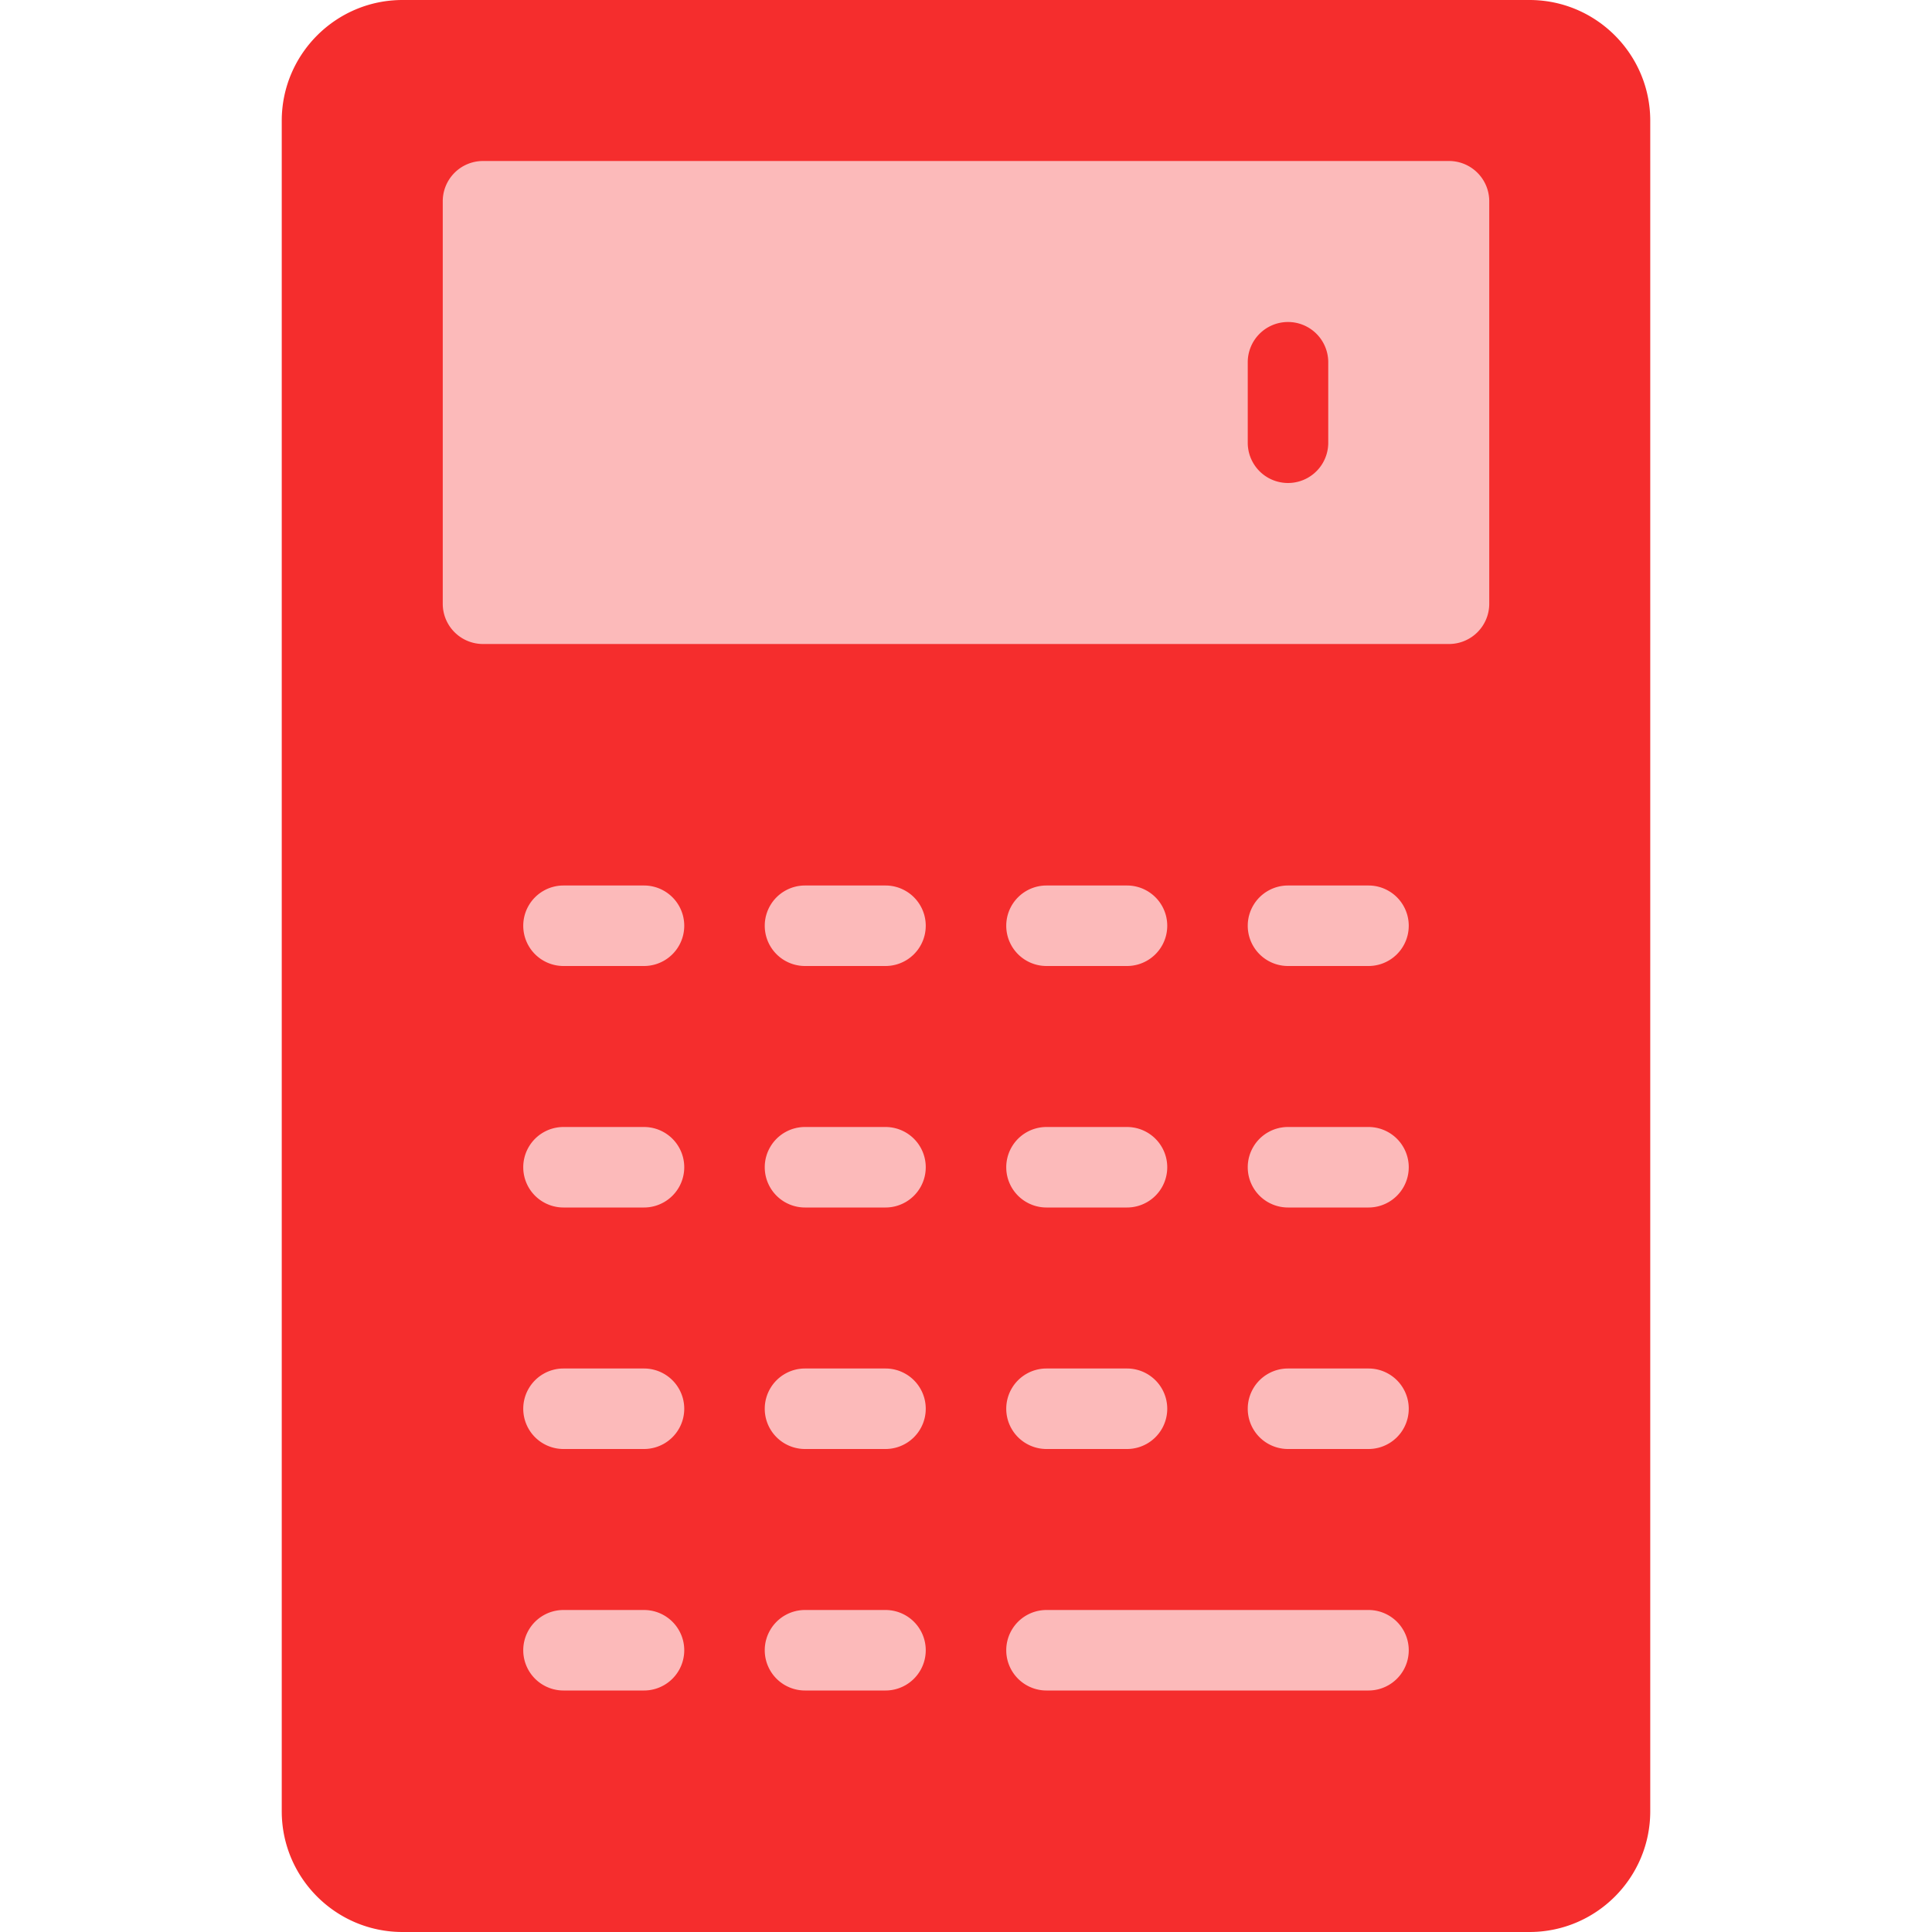 <svg xmlns="http://www.w3.org/2000/svg" width="48" height="48"><g fill="none" fill-rule="evenodd"><path fill="#FCBABA" d="M10 3h28v42H10z"/><path fill="#F52D2D" d="M37 15a1 1 0 0 1-1 1H12a1 1 0 0 1-1-1V5a1 1 0 0 1 1-1h24a1 1 0 0 1 1 1v10Zm-3 9h-2a1 1 0 0 1 0-2h2a1 1 0 0 1 0 2Zm0 6h-2a1 1 0 0 1 0-2h2a1 1 0 0 1 0 2Zm0 6h-2a1 1 0 0 1 0-2h2a1 1 0 0 1 0 2Zm-8-2h2a1 1 0 0 1 0 2h-2a1 1 0 0 1 0-2Zm-1-11a1 1 0 0 1 1-1h2a1 1 0 0 1 0 2h-2a1 1 0 0 1-1-1Zm1 5h2a1 1 0 0 1 0 2h-2a1 1 0 0 1 0-2Zm8 14h-8a1 1 0 0 1 0-2h8a1 1 0 0 1 0 2ZM22 24h-2a1 1 0 0 1 0-2h2a1 1 0 0 1 0 2Zm0 6h-2a1 1 0 0 1 0-2h2a1 1 0 0 1 0 2Zm0 6h-2a1 1 0 0 1 0-2h2a1 1 0 0 1 0 2Zm0 6h-2a1 1 0 0 1 0-2h2a1 1 0 0 1 0 2Zm-6-18h-2a1 1 0 0 1 0-2h2a1 1 0 0 1 0 2Zm0 6h-2a1 1 0 0 1 0-2h2a1 1 0 0 1 0 2Zm0 6h-2a1 1 0 0 1 0-2h2a1 1 0 0 1 0 2Zm0 6h-2a1 1 0 0 1 0-2h2a1 1 0 0 1 0 2ZM38 0H10C8.346 0 7 1.346 7 3v42c0 1.656 1.346 3 3 3h28c1.654 0 3-1.344 3-3V3c0-1.654-1.346-3-3-3Z"/><path fill="#F52D2D" d="M32 8a1 1 0 0 0-1 1v2a1 1 0 0 0 2 0V9a1 1 0 0 0-1-1"/></g></svg>